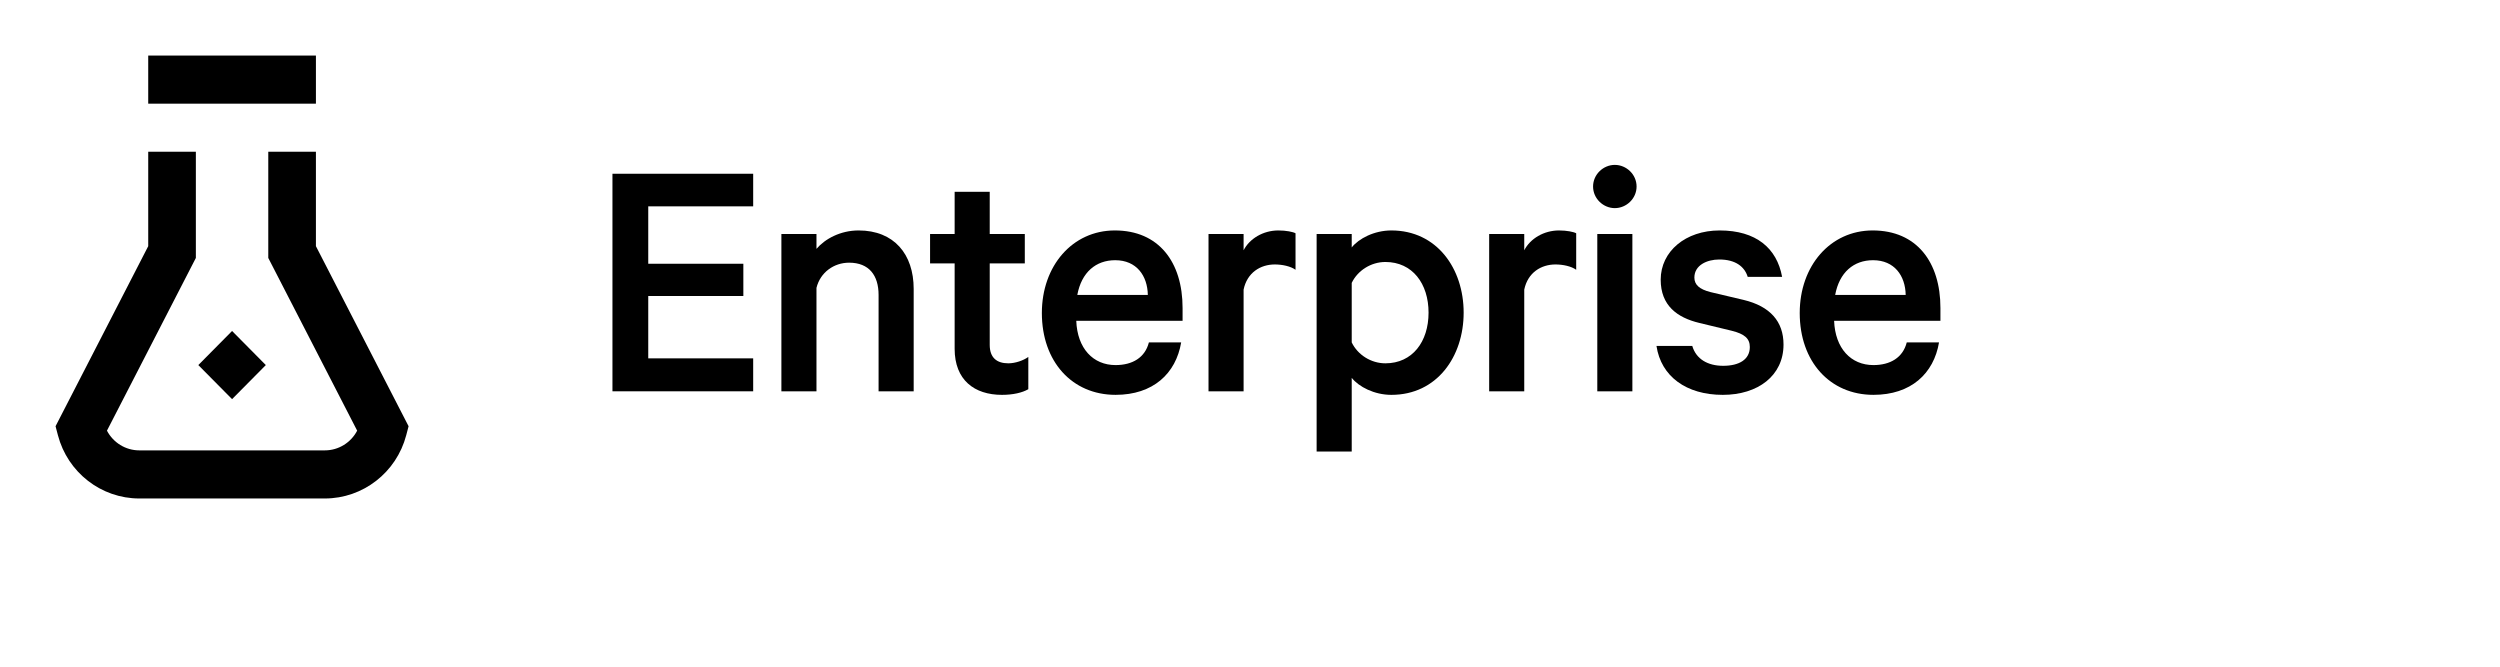 <?xml version="1.0" encoding="UTF-8"?>
<svg width="180px" height="48px" viewBox="0 0 180 48" version="1.1" xmlns="http://www.w3.org/2000/svg" xmlns:xlink="http://www.w3.org/1999/xlink">
  <g class="wordmark" transform="translate(44, 11)">
    <polygon id="e" points="10.229 1.51 10.229 3.857 2.674 3.857 2.674 7.99 9.521 7.99 9.521 10.312 2.674 10.312 2.674 14.802 10.229 14.802 10.229 17.174 0.097 17.174 0.097 1.51"></polygon>
    <path d="M12.26,5.847 L14.786,5.847 L14.786,6.918 C15.393,6.204 16.505,5.592 17.818,5.592 C20.37,5.592 21.785,7.301 21.785,9.801 L21.785,17.174 L19.258,17.174 L19.258,10.235 C19.258,8.832 18.577,7.913 17.136,7.913 C16.049,7.913 15.064,8.602 14.786,9.725 L14.786,17.174 L12.26,17.174 L12.26,5.847 Z" id="n"></path>
    <path d="M24.734,7.964 L22.965,7.964 L22.965,5.847 L24.734,5.847 L24.734,2.811 L27.26,2.811 L27.26,5.847 L29.786,5.847 L29.786,7.964 L27.26,7.964 L27.26,13.832 C27.26,14.751 27.765,15.159 28.599,15.159 C29.104,15.159 29.685,14.955 30.039,14.7 L30.039,17.022 C29.609,17.276 28.927,17.43 28.144,17.43 C26.148,17.43 24.734,16.358 24.734,14.113 L24.734,7.964 Z" id="t"></path>
    <path d="M33.566,10.235 L38.644,10.235 C38.619,8.857 37.836,7.735 36.295,7.735 C34.905,7.735 33.869,8.602 33.566,10.235 Z M41.044,13.653 C40.666,15.899 39.023,17.429 36.32,17.429 C33.187,17.429 31.014,15.032 31.014,11.537 C31.014,8.143 33.212,5.592 36.27,5.592 C39.427,5.592 41.146,7.862 41.146,11.179 L41.146,12.097 L33.491,12.097 C33.566,14.088 34.703,15.286 36.32,15.286 C37.533,15.286 38.442,14.751 38.72,13.653 L41.044,13.653 Z" id="e"></path>
    <path d="M49.278,8.424 C48.925,8.168 48.318,8.041 47.788,8.041 C46.752,8.041 45.792,8.628 45.539,9.852 L45.539,17.174 L43.013,17.174 L43.013,5.847 L45.539,5.847 L45.539,7.02 C45.969,6.179 46.954,5.592 48.04,5.592 C48.596,5.592 49.102,5.694 49.278,5.796 L49.278,8.424 Z" id="r"></path>
    <path d="M53.324,13.654 C53.754,14.547 54.713,15.159 55.749,15.159 C57.694,15.159 58.856,13.603 58.856,11.511 C58.856,9.419 57.694,7.863 55.749,7.863 C54.713,7.863 53.754,8.475 53.324,9.367 L53.324,13.654 Z M53.324,21.512 L50.797,21.512 L50.797,5.847 L53.324,5.847 L53.324,6.816 C53.829,6.179 54.941,5.592 56.179,5.592 C59.463,5.592 61.383,8.347 61.383,11.511 C61.383,14.675 59.463,17.43 56.179,17.43 C54.941,17.43 53.829,16.843 53.324,16.205 L53.324,21.512 Z" id="p"></path>
    <path d="M69.486,8.424 C69.132,8.168 68.525,8.041 67.995,8.041 C66.959,8.041 65.999,8.628 65.746,9.852 L65.746,17.174 L63.22,17.174 L63.22,5.847 L65.746,5.847 L65.746,7.02 C66.176,6.179 67.161,5.592 68.248,5.592 C68.804,5.592 69.309,5.694 69.486,5.796 L69.486,8.424 Z" id="r"></path>
    <path d="M71.005,17.174 L73.531,17.174 L73.531,5.847 L71.005,5.847 L71.005,17.174 Z M72.267,3.985 C71.434,3.985 70.701,3.296 70.701,2.429 C70.701,1.561 71.434,0.872 72.267,0.872 C73.101,0.872 73.834,1.561 73.834,2.429 C73.834,3.296 73.101,3.985 72.267,3.985 Z" id="i"></path>
    <path d="M77.844,13.909 C78.122,14.853 78.955,15.338 80.067,15.338 C81.229,15.338 81.987,14.879 81.987,13.986 C81.987,13.373 81.608,13.042 80.674,12.812 L78.349,12.251 C76.757,11.868 75.57,11 75.57,9.138 C75.57,7.097 77.364,5.592 79.815,5.592 C82.442,5.592 83.933,6.868 84.312,8.934 L81.835,8.934 C81.608,8.194 80.952,7.684 79.789,7.684 C78.905,7.684 77.995,8.092 77.995,8.985 C77.995,9.495 78.349,9.827 79.157,10.031 L81.533,10.592 C83.453,11.052 84.413,12.148 84.413,13.807 C84.413,16.052 82.568,17.43 80.042,17.43 C77.414,17.43 75.595,16.103 75.267,13.909 L77.844,13.909 Z" id="s"></path>
    <path d="M88.132,10.235 L93.21,10.235 C93.185,8.857 92.401,7.735 90.86,7.735 C89.471,7.735 88.435,8.602 88.132,10.235 Z M95.61,13.653 C95.231,15.899 93.589,17.429 90.886,17.429 C87.753,17.429 85.58,15.032 85.58,11.537 C85.58,8.143 87.778,5.592 90.835,5.592 C93.993,5.592 95.711,7.862 95.711,11.179 L95.711,12.097 L88.056,12.097 C88.132,14.088 89.269,15.286 90.886,15.286 C92.098,15.286 93.008,14.751 93.286,13.653 L95.61,13.653 Z" id="e"></path>
  </g>
  <g class="bug" transform="translate(4, 4)">
    <polygon id="top" points="6.672 3.464 18.746 3.464 18.746 8.88888889e-05 6.672 8.88888889e-05"></polygon>
    <path d="M18.746,13.725 L18.746,6.927 L15.316,6.927 L15.316,14.572 L21.716,27.008 C21.268,27.866 20.379,28.427 19.388,28.427 L6.03,28.427 C5.039,28.427 4.15,27.866 3.701,27.008 L10.102,14.572 L10.102,6.927 L6.672,6.927 L6.672,13.725 L4.4012945e-05,26.689 L0.17,27.337 C0.874,30.018 3.283,31.891 6.03,31.891 L19.388,31.891 C22.135,31.891 24.544,30.018 25.248,27.337 L25.418,26.689 L18.746,13.725 Z" id="body"></path>
    <polygon id="diamond" points="12.709 24.738 15.139 22.285 12.709 19.831 10.279 22.285"></polygon>
  </g>
</svg>
